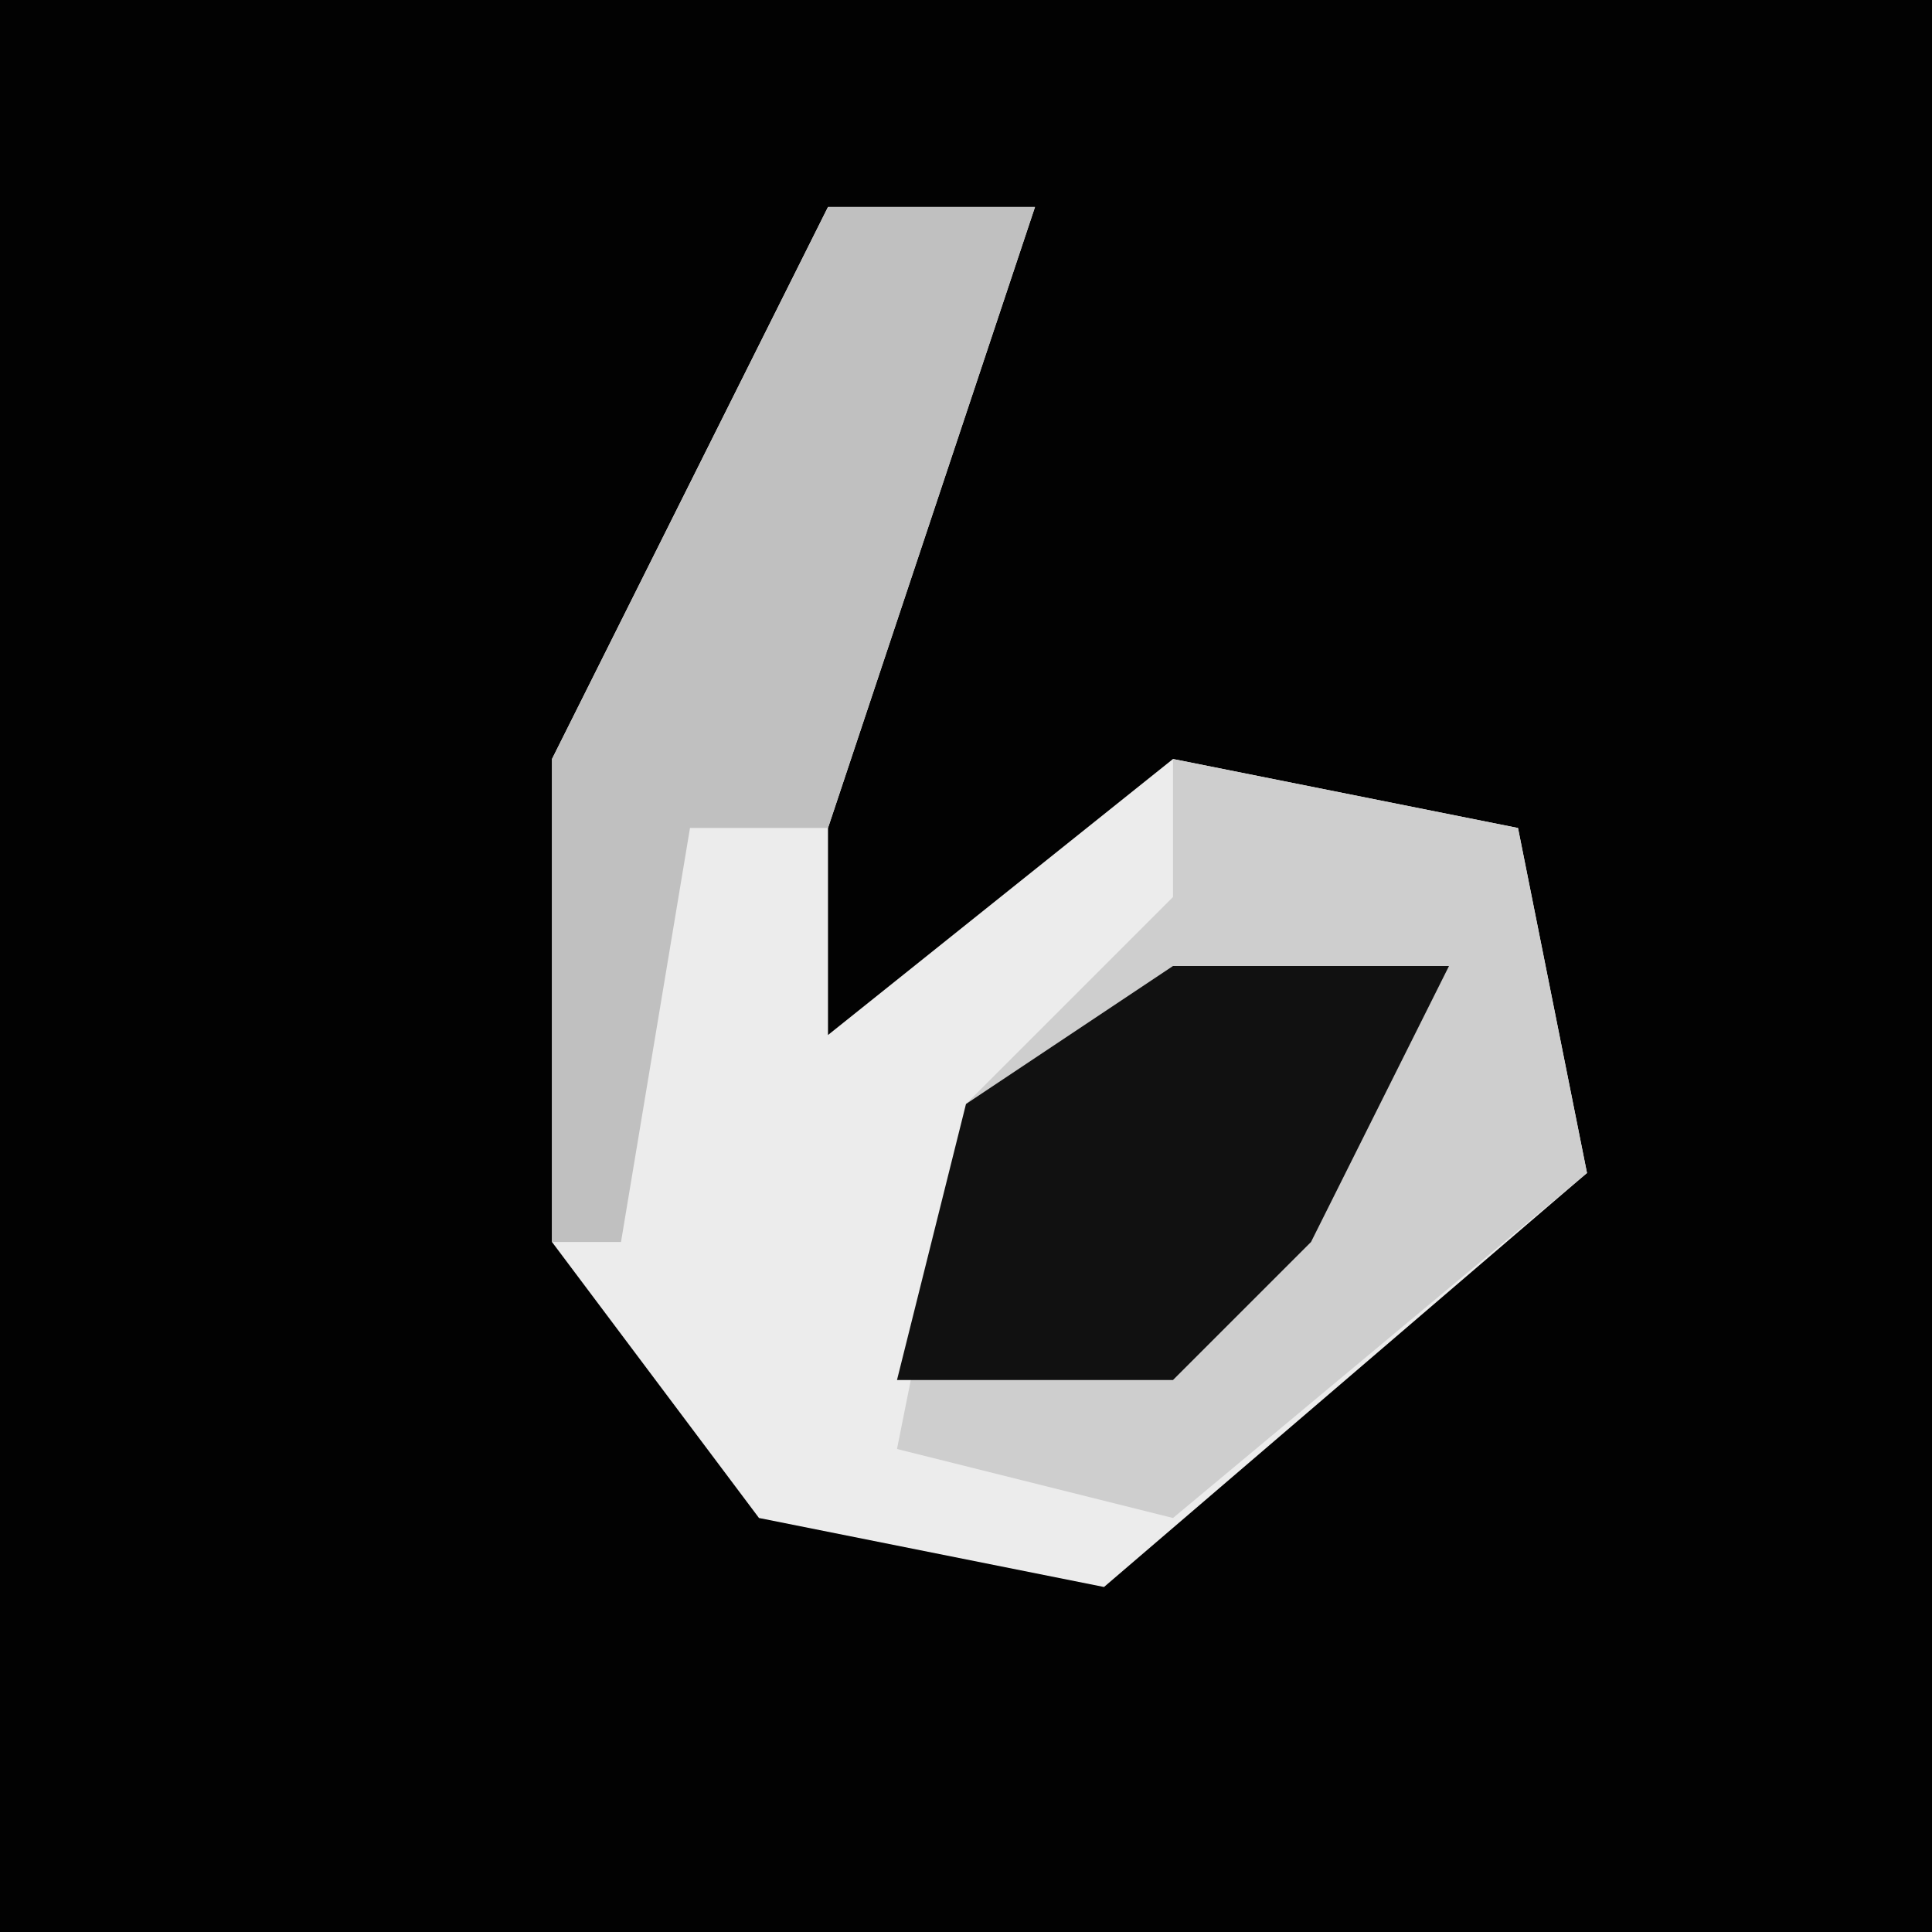 <?xml version="1.0" encoding="UTF-8"?>
<svg version="1.1" xmlns="http://www.w3.org/2000/svg" width="28" height="28">
<path d="M0,0 L28,0 L28,28 L0,28 Z " fill="#020202" transform="translate(0,0)"/>
<path d="M0,0 L3,0 L0,9 L0,12 L5,8 L10,9 L11,14 L4,20 L-1,19 L-4,15 L-4,8 Z " fill="#ECECEC" transform="translate(12,3)"/>
<path d="M0,0 L5,1 L6,6 L0,11 L-4,10 L-3,5 L0,2 Z " fill="#CECECE" transform="translate(17,11)"/>
<path d="M0,0 L4,0 L2,4 L0,6 L-4,6 L-3,2 Z " fill="#111111" transform="translate(17,14)"/>
<path d="M0,0 L3,0 L0,9 L-2,9 L-3,15 L-4,15 L-4,8 Z " fill="#C0C0C0" transform="translate(12,3)"/>
</svg>
